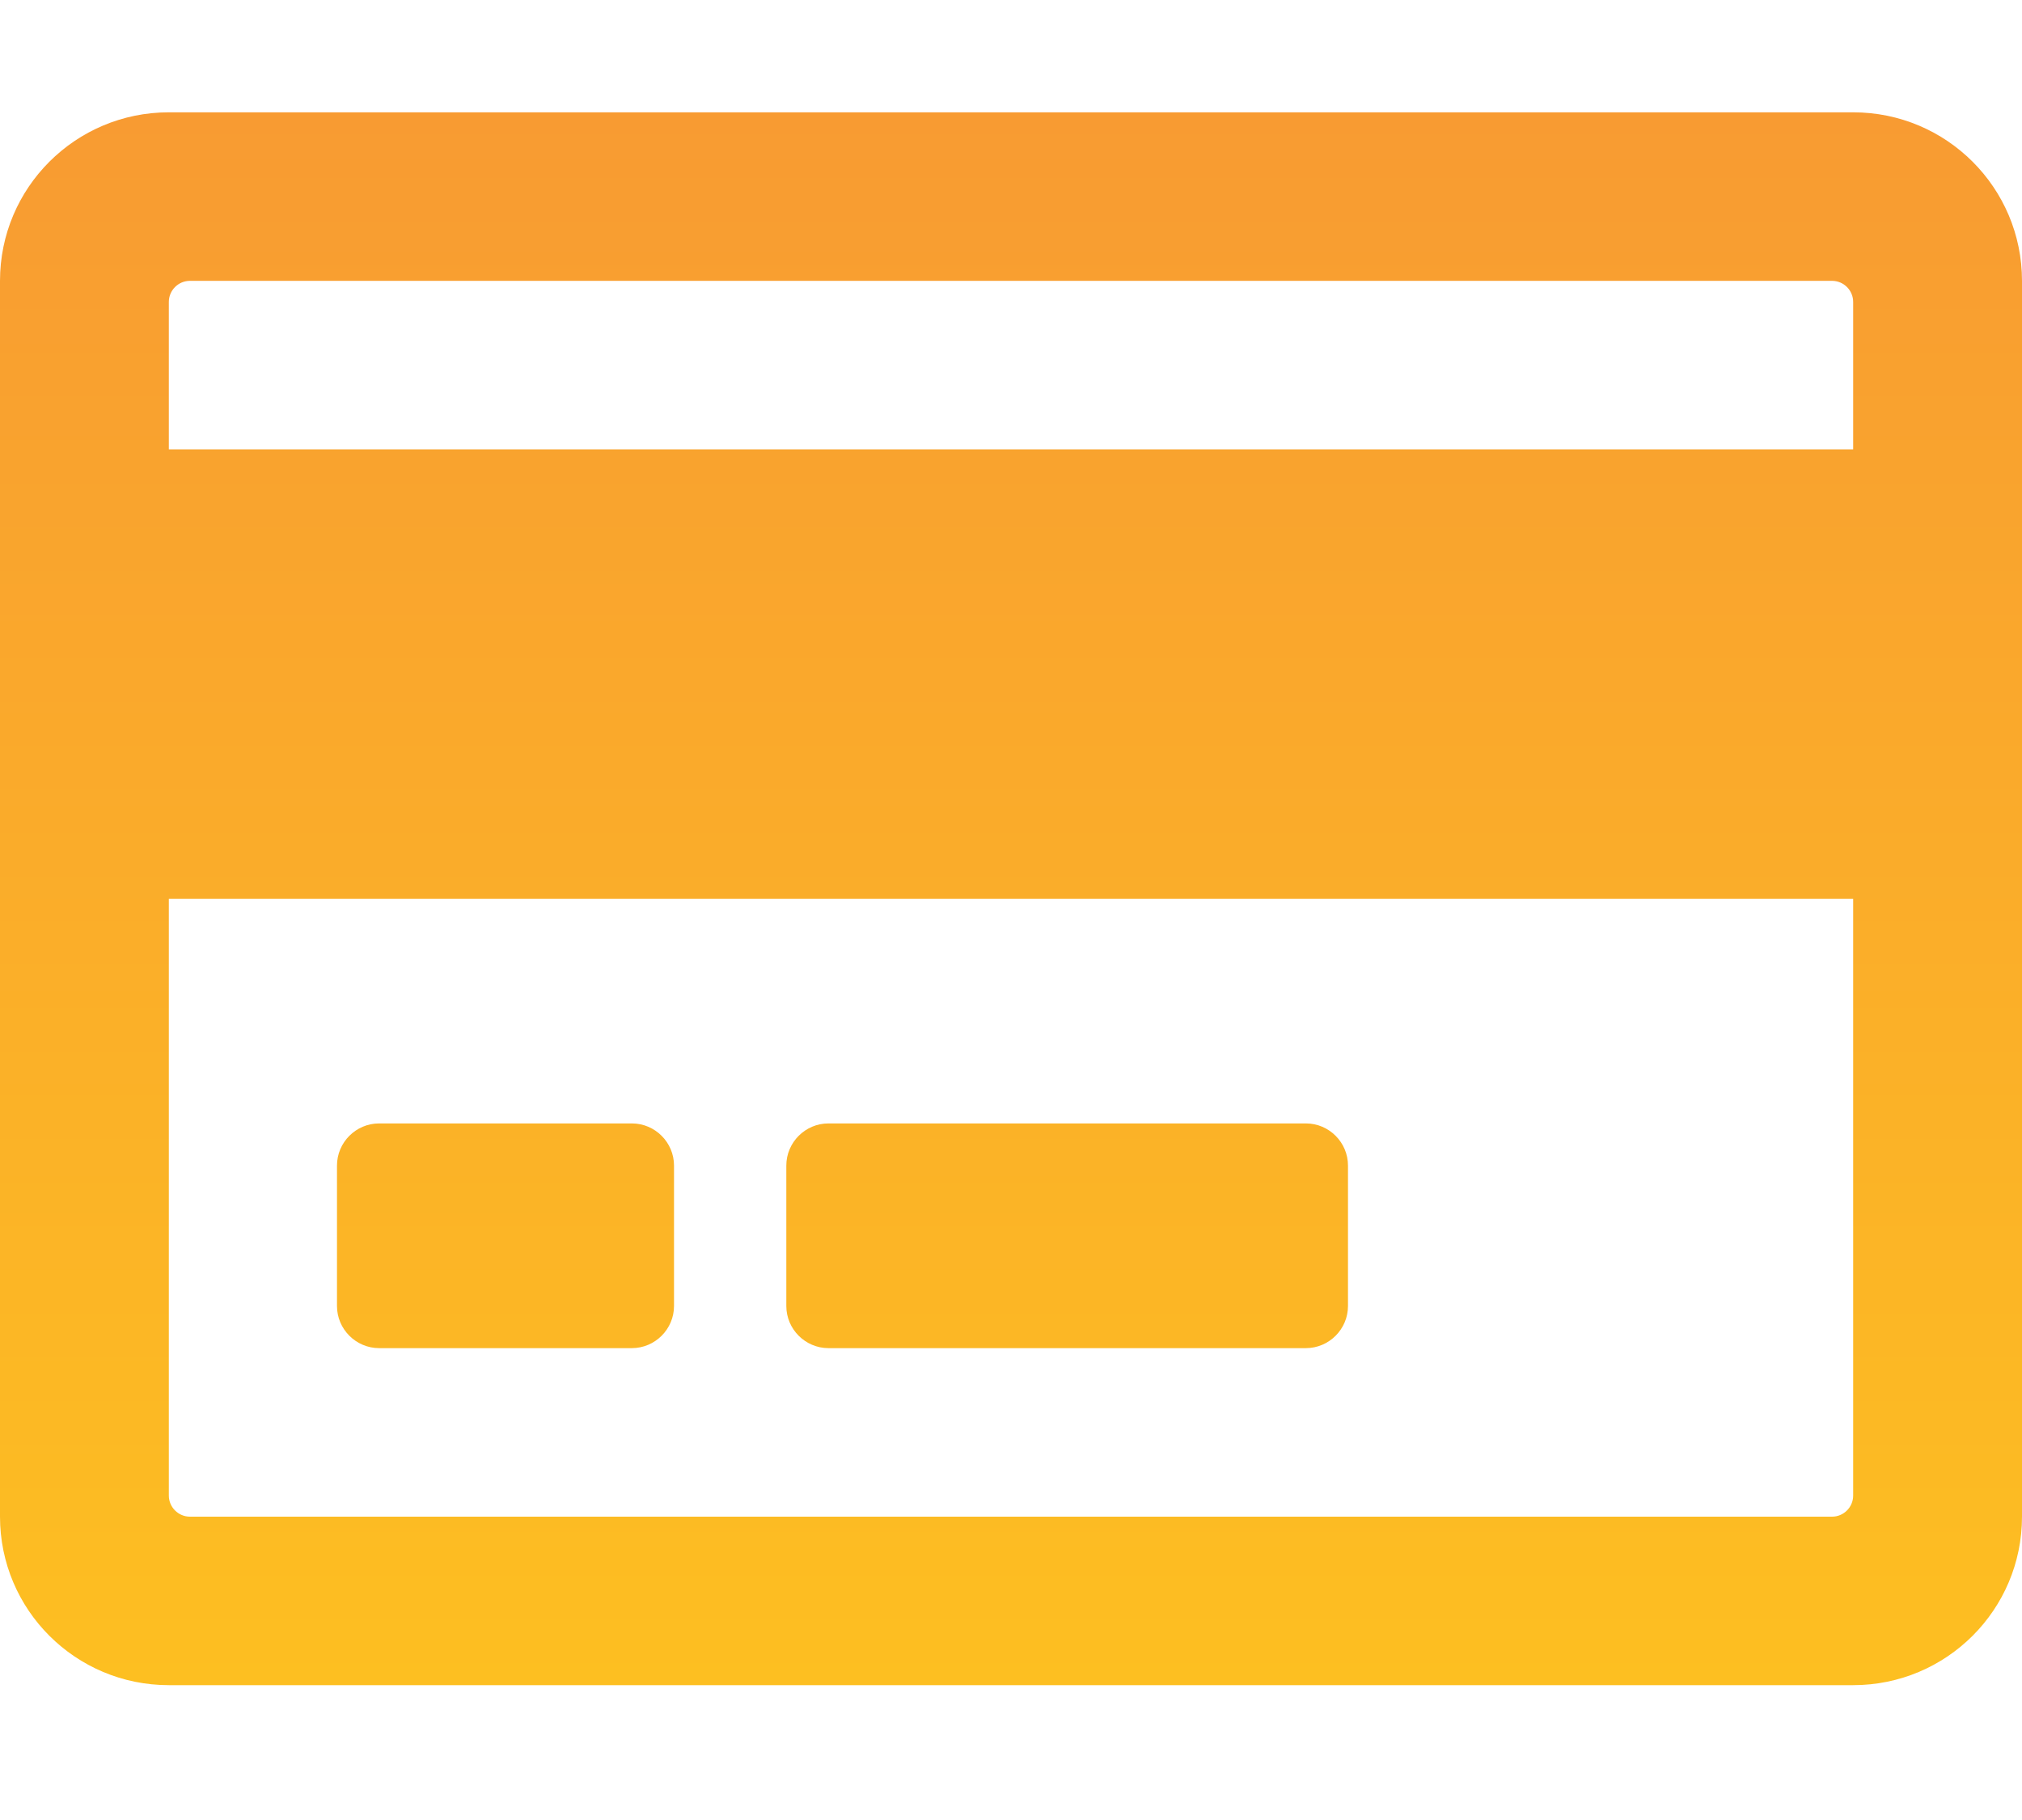 <svg width="50" height="45" viewBox="0 0 50 45" fill="none" xmlns="http://www.w3.org/2000/svg">
<path d="M45.825 2.777H4.175C1.866 2.777 0 4.644 0 6.944V37.5C0 39.8 1.866 41.666 4.175 41.666H45.825C48.134 41.666 50 39.8 50 37.5V6.944C50 4.644 48.134 2.777 45.825 2.777ZM4.696 6.944H45.304C45.59 6.944 45.825 7.178 45.825 7.465V11.111H4.175V7.465C4.175 7.178 4.41 6.944 4.696 6.944ZM45.304 37.5H4.696C4.41 37.5 4.175 37.265 4.175 36.979V22.222H45.825V36.979C45.825 37.265 45.59 37.5 45.304 37.5ZM16.667 28.819V32.291C16.667 32.864 16.198 33.333 15.625 33.333H9.375C8.802 33.333 8.333 32.864 8.333 32.291V28.819C8.333 28.246 8.802 27.777 9.375 27.777H15.625C16.198 27.777 16.667 28.246 16.667 28.819ZM33.333 28.819V32.291C33.333 32.864 32.865 33.333 32.292 33.333H20.486C19.913 33.333 19.444 32.864 19.444 32.291V28.819C19.444 28.246 19.913 27.777 20.486 27.777H32.292C32.865 27.777 33.333 28.246 33.333 28.819Z" fill="url(#paint0_linear_1246_10215)"/>
<defs>
<linearGradient id="paint0_linear_1246_10215" x1="25" y1="2.777" x2="25" y2="41.666" gradientUnits="userSpaceOnUse">
<stop stop-color="#F89B32"/>
<stop offset="1" stop-color="#FDBF21"/>
</linearGradient>
</defs>
</svg>
